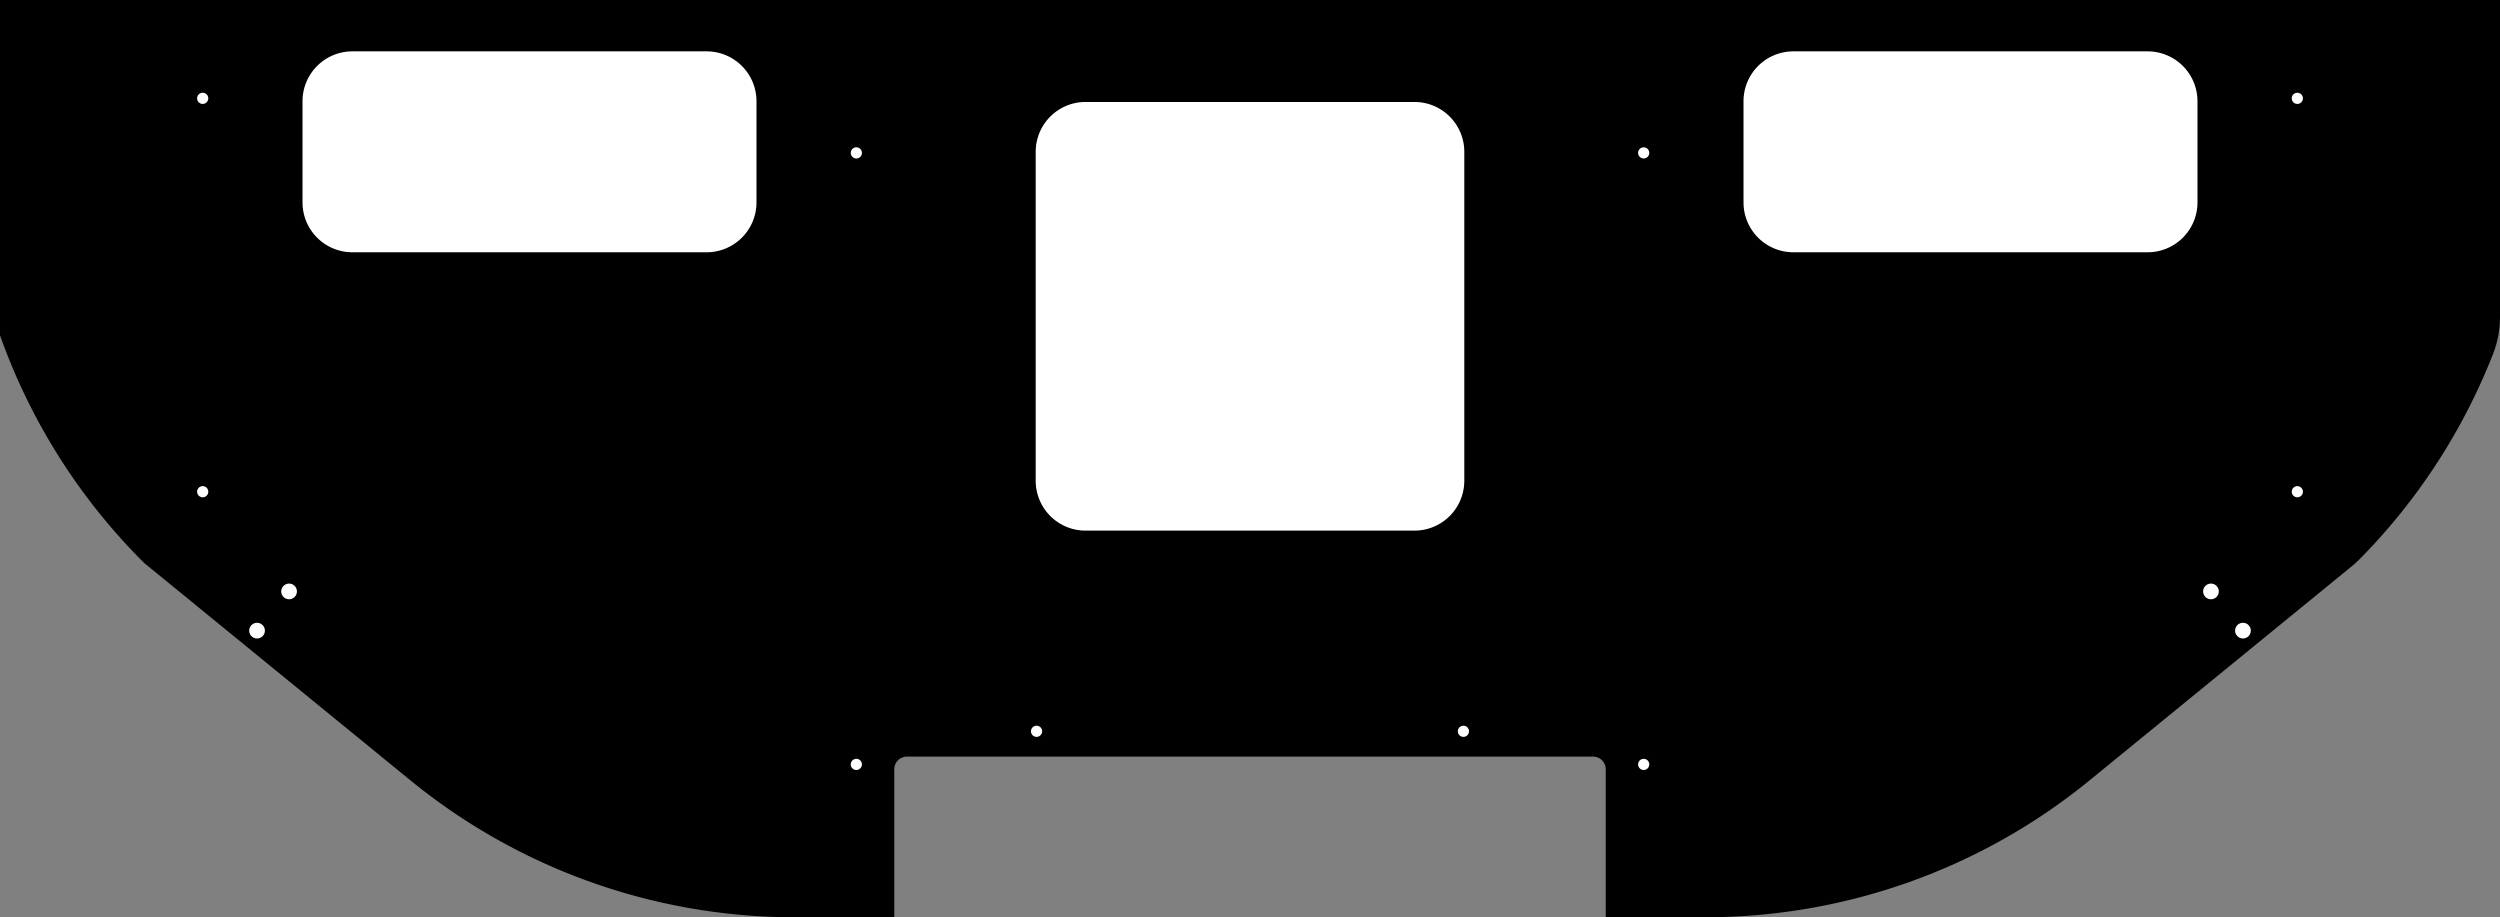 <?xml version="1.0" encoding="utf-8"?>
<!-- Generator: Fusion 360, Shaper Origin Export Add-In, Version 1.6.10  -->
<svg xmlns="http://www.w3.org/2000/svg" xmlns:xlink="http://www.w3.org/1999/xlink" xmlns:shaper="http://www.shapertools.com/namespaces/shaper" shaper:fusionaddin="version:1.6.10" width="62.738cm" height="23.019cm" version="1.1" x="0cm" y="0cm" viewBox="0 0 62.738 23.019" enable-background="new 0 0 62.738 23.019" xml:space="preserve"><rect x="0" y="0" width="62.738" height="23.019" fill="#808080" stroke="none"/><path d="M27.85,2.133 A15.24,15.24 315.364 0,1 31.194,7.277 A2.54,2.54 338.591 0,1 31.369,8.205 L31.369,16.161 -31.369,16.161 -31.369,7.747 A15.24,15.24 199.524 0,1 -27.75,2.032 L-21.068,-3.423 A15.24,15.24 230.77 0,1 -11.43,-6.858 L-8.927,-6.858 -8.927,-3.143 A0.318,0.318 180 0,0 -8.609,-2.826 L8.609,-2.826 A0.318,0.318 90 0,0 8.927,-3.143 L8.927,-6.858 11.43,-6.858 A15.24,15.24 270 0,1 21.068,-3.423 L27.649,1.95 A2.54,2.54 309.231 0,1 27.85,2.133z" transform="matrix(1,0,0,-1,31.369,16.161)" fill="rgb(0,0,0)" stroke-linecap="round" stroke-linejoin="round" /><path d="M-23.796,11.081 L-23.796,13.621 A1.27,1.27 180 0,0 -22.526,14.891 L-13.636,14.891 A1.27,1.27 90 0,0 -12.366,13.621 L-12.366,11.081 A1.27,1.27 0 0,0 -13.636,9.811 L-22.526,9.811 A1.27,1.27 270 0,0 -23.796,11.081z" transform="matrix(1,0,0,-1,31.369,16.161)" fill="rgb(255,255,255)" stroke="rgb(0,0,0)" stroke-width="0.001cm" stroke-linecap="round" stroke-linejoin="round" /><path d="M12.366,11.081 L12.366,13.621 A1.27,1.27 180 0,0 13.636,14.891 L22.526,14.891 A1.27,1.27 90 0,0 23.796,13.621 L23.796,11.081 A1.27,1.27 0 0,0 22.526,9.811 L13.636,9.811 A1.27,1.27 270 0,0 12.366,11.081z" transform="matrix(1,0,0,-1,31.369,16.161)" fill="rgb(255,255,255)" stroke="rgb(0,0,0)" stroke-width="0.001cm" stroke-linecap="round" stroke-linejoin="round" /><path d="M-5.397,4.096 L-5.397,12.351 A1.27,1.27 180 0,0 -4.128,13.621 L4.128,13.621 A1.27,1.27 90 0,0 5.397,12.351 L5.397,4.096 A1.27,1.27 0 0,0 4.128,2.826 L-4.128,2.826 A1.27,1.27 270 0,0 -5.397,4.096z" transform="matrix(1,0,0,-1,31.369,16.161)" fill="rgb(255,255,255)" stroke="rgb(0,0,0)" stroke-width="0.001cm" stroke-linecap="round" stroke-linejoin="round" /><path d="M24.703,0.335 a0.215,0.215 0 1,1 0.431,0 a0.215,0.215 0 1,1 -0.431,0z" transform="matrix(1,0,0,-1,31.369,16.161)" fill="rgb(255,255,255)" stroke="rgb(0,0,0)" stroke-width="0.001cm" stroke-linecap="round" stroke-linejoin="round" /><path d="M23.9,1.319 a0.215,0.215 0 1,1 0.431,0 a0.215,0.215 0 1,1 -0.431,0z" transform="matrix(1,0,0,-1,31.369,16.161)" fill="rgb(255,255,255)" stroke="rgb(0,0,0)" stroke-width="0.001cm" stroke-linecap="round" stroke-linejoin="round" /><path d="M-24.33,1.319 a0.215,0.215 0 1,1 0.431,0 a0.215,0.215 0 1,1 -0.431,0z" transform="matrix(1,0,0,-1,31.369,16.161)" fill="rgb(255,255,255)" stroke="rgb(0,0,0)" stroke-width="0.001cm" stroke-linecap="round" stroke-linejoin="round" /><path d="M-25.134,0.335 a0.215,0.215 0 1,1 0.431,0 a0.215,0.215 0 1,1 -0.431,0z" transform="matrix(1,0,0,-1,31.369,16.161)" fill="rgb(255,255,255)" stroke="rgb(0,0,0)" stroke-width="0.001cm" stroke-linecap="round" stroke-linejoin="round" /><path d="M26.124,13.693 a0.159,0.159 0 1,1 0.318,0 a0.159,0.159 0 1,1 -0.318,0z" transform="matrix(1,0,0,-1,31.369,16.161)" fill="rgb(255,255,255)" stroke="rgb(0,0,0)" stroke-width="0.001cm" stroke-linecap="round" stroke-linejoin="round" /><path d="M26.124,3.821 a0.159,0.159 0 1,1 0.318,0 a0.159,0.159 0 1,1 -0.318,0z" transform="matrix(1,0,0,-1,31.369,16.161)" fill="rgb(255,255,255)" stroke="rgb(0,0,0)" stroke-width="0.001cm" stroke-linecap="round" stroke-linejoin="round" /><path d="M9.721,-3.022 a0.159,0.159 0 1,1 0.318,0 a0.159,0.159 0 1,1 -0.318,0z" transform="matrix(1,0,0,-1,31.369,16.161)" fill="rgb(255,255,255)" stroke="rgb(0,0,0)" stroke-width="0.001cm" stroke-linecap="round" stroke-linejoin="round" /><path d="M9.721,12.324 a0.159,0.159 0 1,1 0.318,0 a0.159,0.159 0 1,1 -0.318,0z" transform="matrix(1,0,0,-1,31.369,16.161)" fill="rgb(255,255,255)" stroke="rgb(0,0,0)" stroke-width="0.001cm" stroke-linecap="round" stroke-linejoin="round" /><path d="M5.197,-2.191 a0.159,0.159 0 1,1 0.318,0 a0.159,0.159 0 1,1 -0.318,0z" transform="matrix(1,0,0,-1,31.369,16.161)" fill="rgb(255,255,255)" stroke="rgb(0,0,0)" stroke-width="0.001cm" stroke-linecap="round" stroke-linejoin="round" /><path d="M-5.515,-2.191 a0.159,0.159 0 1,1 0.318,0 a0.159,0.159 0 1,1 -0.318,0z" transform="matrix(1,0,0,-1,31.369,16.161)" fill="rgb(255,255,255)" stroke="rgb(0,0,0)" stroke-width="0.001cm" stroke-linecap="round" stroke-linejoin="round" /><path d="M-10.038,12.324 a0.159,0.159 0 1,1 0.318,0 a0.159,0.159 0 1,1 -0.318,0z" transform="matrix(1,0,0,-1,31.369,16.161)" fill="rgb(255,255,255)" stroke="rgb(0,0,0)" stroke-width="0.001cm" stroke-linecap="round" stroke-linejoin="round" /><path d="M-10.038,-3.022 a0.159,0.159 0 1,1 0.318,0 a0.159,0.159 0 1,1 -0.318,0z" transform="matrix(1,0,0,-1,31.369,16.161)" fill="rgb(255,255,255)" stroke="rgb(0,0,0)" stroke-width="0.001cm" stroke-linecap="round" stroke-linejoin="round" /><path d="M-26.441,3.821 a0.159,0.159 0 1,1 0.318,0 a0.159,0.159 0 1,1 -0.318,0z" transform="matrix(1,0,0,-1,31.369,16.161)" fill="rgb(255,255,255)" stroke="rgb(0,0,0)" stroke-width="0.001cm" stroke-linecap="round" stroke-linejoin="round" /><path d="M-26.441,13.693 a0.159,0.159 0 1,1 0.318,0 a0.159,0.159 0 1,1 -0.318,0z" transform="matrix(1,0,0,-1,31.369,16.161)" fill="rgb(255,255,255)" stroke="rgb(0,0,0)" stroke-width="0.001cm" stroke-linecap="round" stroke-linejoin="round" /></svg>